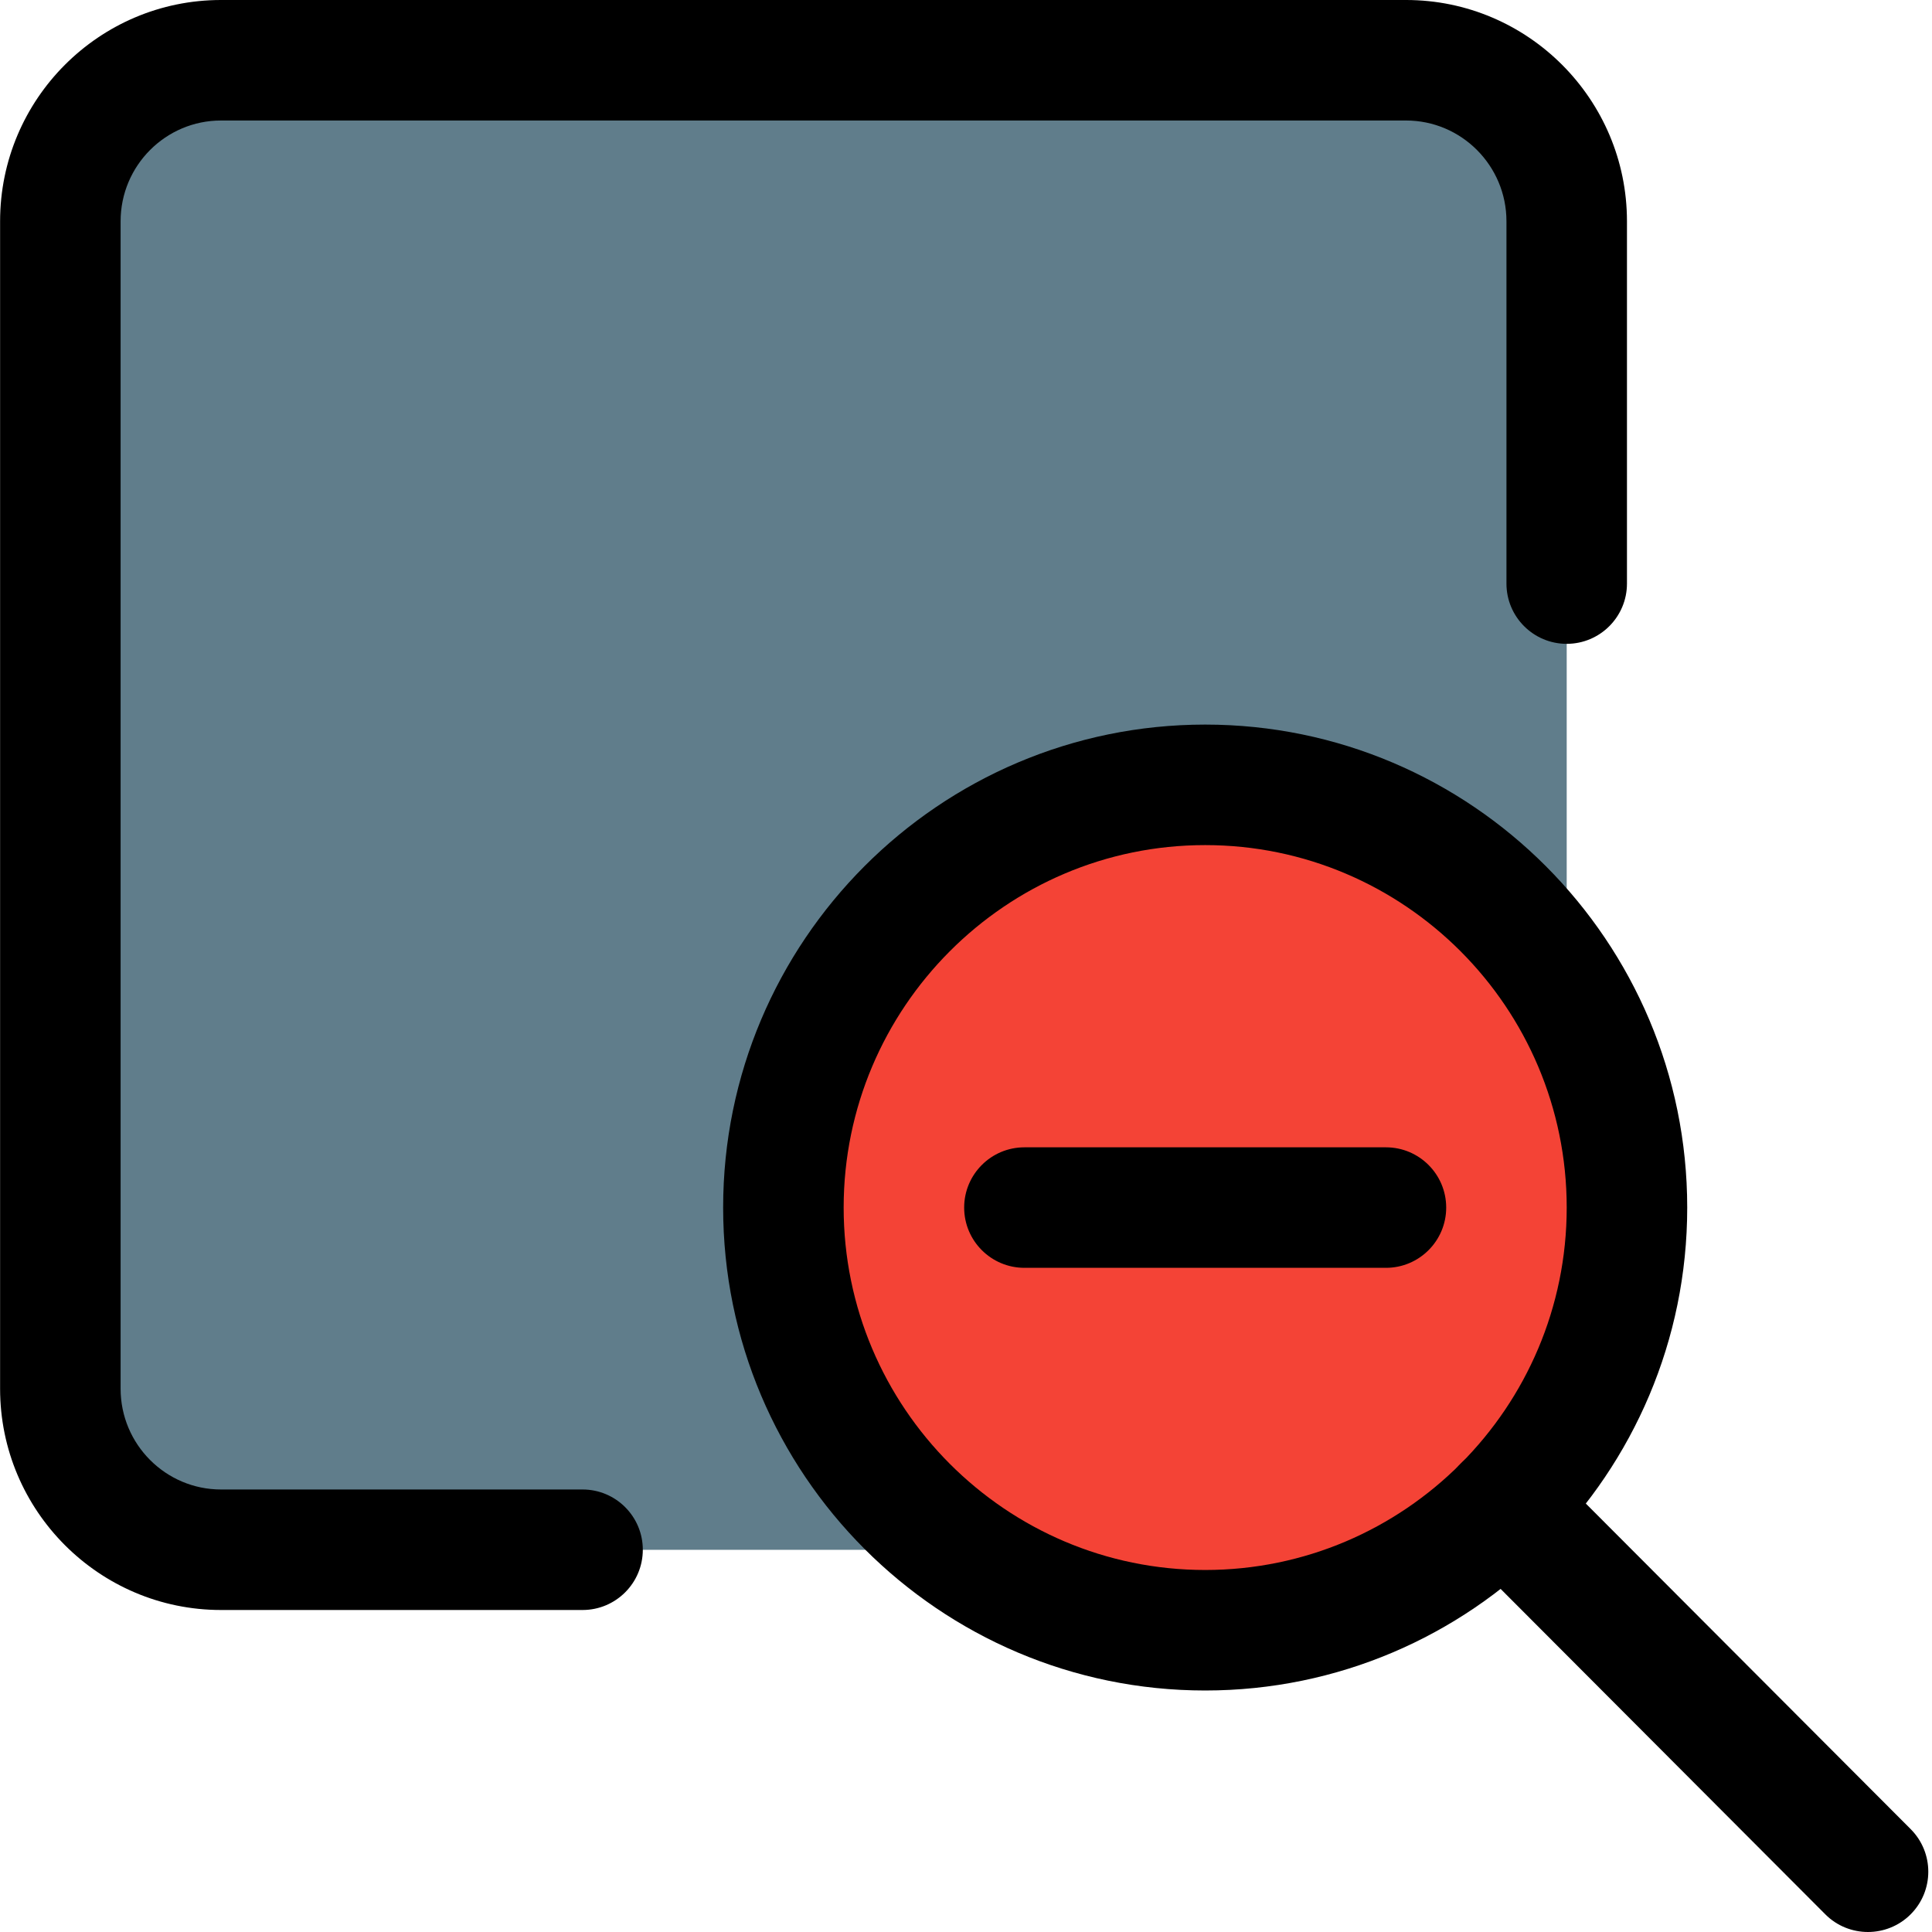 <svg height="513pt" viewBox="0 0 513 513.024" width="513pt" xmlns="http://www.w3.org/2000/svg"><path d="m355.211 10.645h-283.73c-33.582 0-60.801 26.922-60.801 60.141v280.617c0 33.215 27.219 60.141 60.801 60.141h283.73c33.578 0 60.801-26.926 60.801-60.141v-280.617c0-33.219-27.223-60.141-60.801-60.141zm0 0" fill="#607d8b"/><path d="m320.012 199.062c-66.902 0-121.344 54.547-121.344 121.598 0 67.051 54.422 121.602 121.344 121.602 26.156 0 50.348-8.426 70.188-22.594l28.586-28.648c14.145-19.883 22.551-44.117 22.551-70.336 0-67.094-54.422-121.621-121.324-121.621zm0 0" fill="#f44336"/><path d="m368.012 336.66h-96c-8.832 0-16-7.168-16-16 0-8.832 7.168-16 16-16h96c8.832 0 16 7.168 16 16 0 8.832-7.168 16-16 16zm0 0"/><path d="m154.68 427.52h-96c-32.363 0-58.668-26.367-58.668-58.75v-310.016c0-32.406 26.305-58.754 58.668-58.754h314.664c32.363 0 58.668 26.367 58.668 58.754v96.211c0 8.832-7.168 16-16 16s-16-7.168-16-16v-96.211c0-14.766-11.969-26.754-26.668-26.754h-314.664c-14.699 0-26.668 11.988-26.668 26.754v310.016c0 14.762 11.969 26.75 26.668 26.75h96c8.832 0 16 7.168 16 16s-7.168 16-16 16zm0 0"/><path d="m320.012 448.895c-70.59 0-128-57.535-128-128.234 0-70.719 57.41-128.254 128-128.254 70.594 0 128 57.535 128 128.254 0 70.699-57.406 128.234-128 128.234zm0-224.488c-52.926 0-96 43.18-96 96.254 0 53.059 43.074 96.234 96 96.234 52.93 0 96-43.176 96-96.234 0-53.074-43.07-96.254-96-96.254zm0 0"/><path d="m496.012 513.023c-4.098 0-8.215-1.559-11.328-4.691l-96.852-97.066c-6.23-6.254-6.23-16.387.043-22.637 6.207-6.25 16.383-6.23 22.633.023l96.855 97.066c6.227 6.25 6.227 16.383-.043 22.633-3.117 3.113-7.234 4.672-11.309 4.672zm0 0"/></svg>
